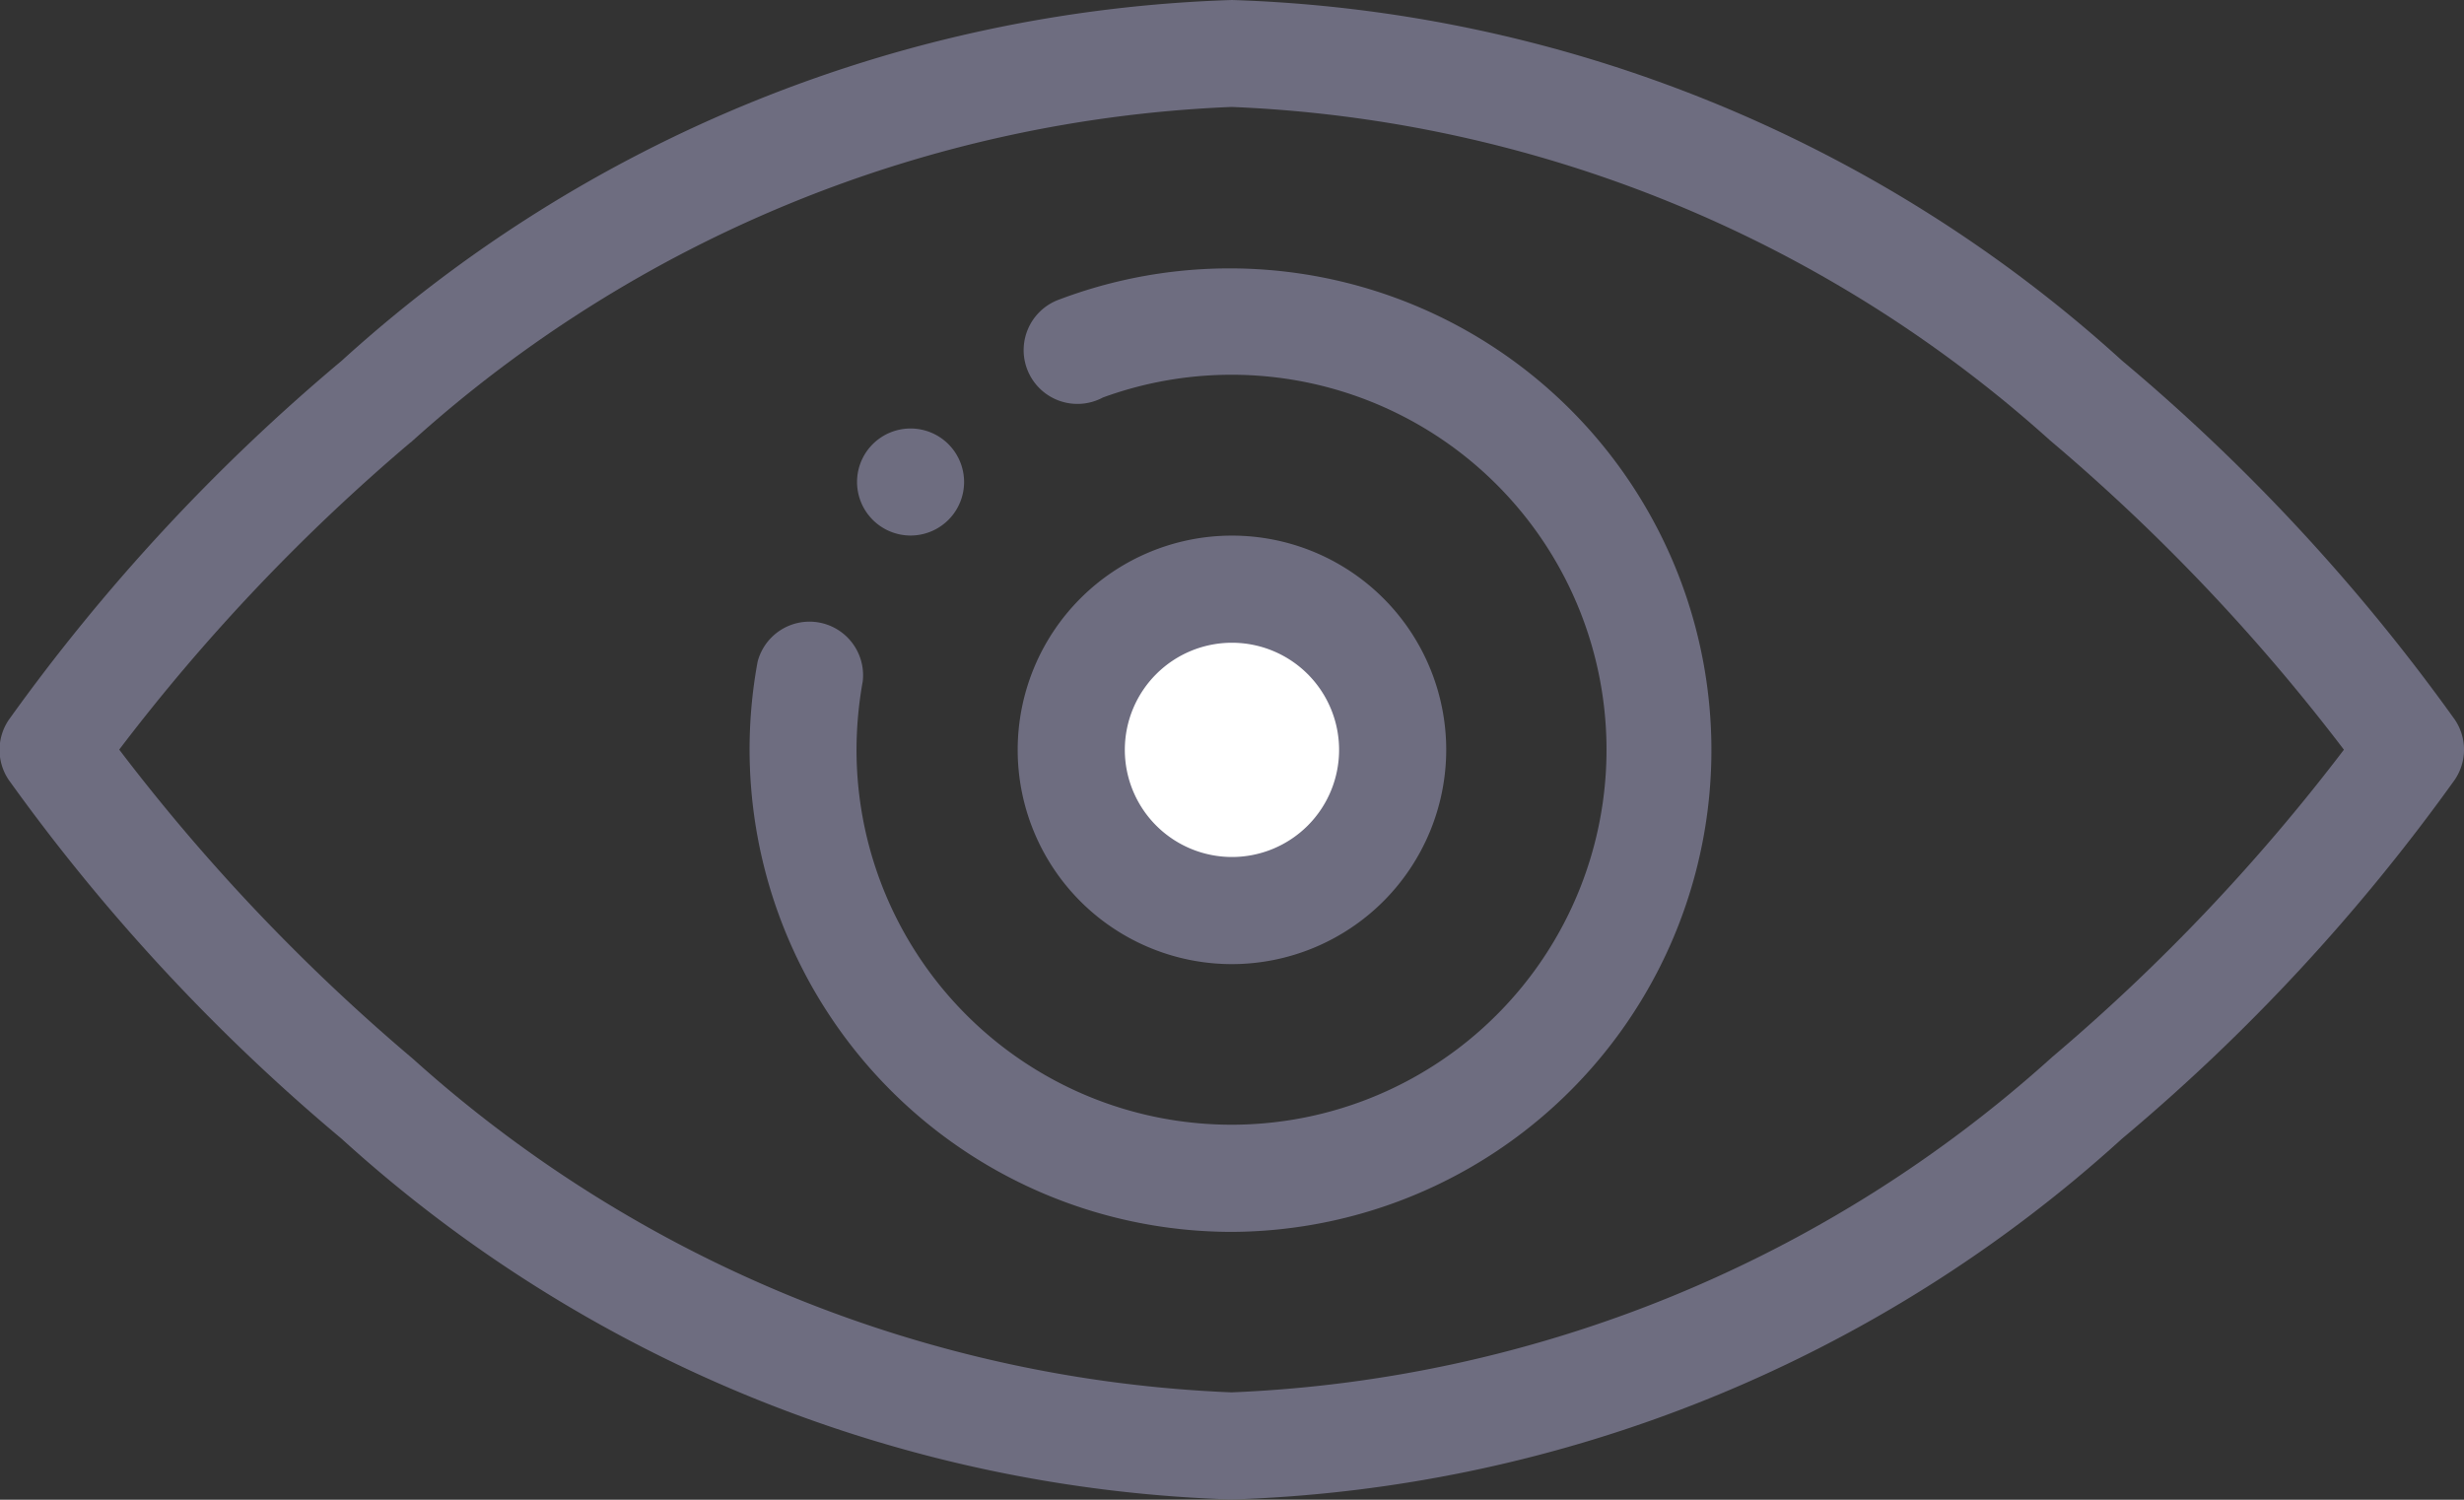 <svg id="view_icon" data-name="view icon" xmlns="http://www.w3.org/2000/svg" width="28.129" height="17.122" viewBox="0 0 28.129 17.122">
  <rect x="0" y="0" width="28.129" height="17.122" fill="#333333" stroke="none"/>
  <path id="Path_19468" data-name="Path 19468" d="M202.085,226a1.834,1.834,0,1,1-1.835,1.835A1.837,1.837,0,0,1,202.085,226Zm0,0" transform="translate(-188.035 -219.274)" fill="#fff"/>
  <path id="Path_19469" data-name="Path 19469" d="M161.112,197.223a.611.611,0,1,0-.612-.611A.612.612,0,0,0,161.112,197.223Zm0,0" transform="translate(-150.716 -191.109)" fill="#6e6d80"/>
  <path id="Path_19476" data-name="Path 19476" d="M4.4,129a15.858,15.858,0,0,0,10.161,4.119A15.858,15.858,0,0,0,24.726,129a22.2,22.2,0,0,0,3.8-4.1.612.612,0,0,0,0-.683,22.205,22.205,0,0,0-3.8-4.1A15.858,15.858,0,0,0,14.565,116,15.858,15.858,0,0,0,4.4,120.12a22.217,22.217,0,0,0-3.8,4.1.612.612,0,0,0,0,.683A22.218,22.218,0,0,0,4.4,129Zm.79-7.949a14.883,14.883,0,0,1,9.371-3.83,14.87,14.87,0,0,1,9.345,3.808,22.288,22.288,0,0,1,3.353,3.53,22.221,22.221,0,0,1-3.328,3.507,14.883,14.883,0,0,1-9.371,3.83,14.868,14.868,0,0,1-9.345-3.808,22.286,22.286,0,0,1-3.353-3.53,22.193,22.193,0,0,1,3.327-3.508Zm0,0" transform="translate(-0.501 -116)" fill="#6e6d80"/>
  <path id="Path_19477" data-name="Path 19477" d="M146,177.007a5.5,5.5,0,1,0-1.97-10.644.614.614,0,1,0,.5,1.118,4.281,4.281,0,1,1-2.813,4.022,4.451,4.451,0,0,1,.071-.781.612.612,0,0,0-1.2-.225A5.509,5.509,0,0,0,146,177.007Zm0,0" transform="translate(-131.939 -162.943)" fill="#6e6d80"/>
  <path id="Path_19478" data-name="Path 19478" d="M195.392,218.446a2.446,2.446,0,1,0-2.446,2.446A2.449,2.449,0,0,0,195.392,218.446Zm-3.669,0a1.223,1.223,0,1,1,1.223,1.223A1.224,1.224,0,0,1,191.723,218.446Zm0,0" transform="translate(-178.882 -209.885)" fill="#6e6d80"/>
</svg>
